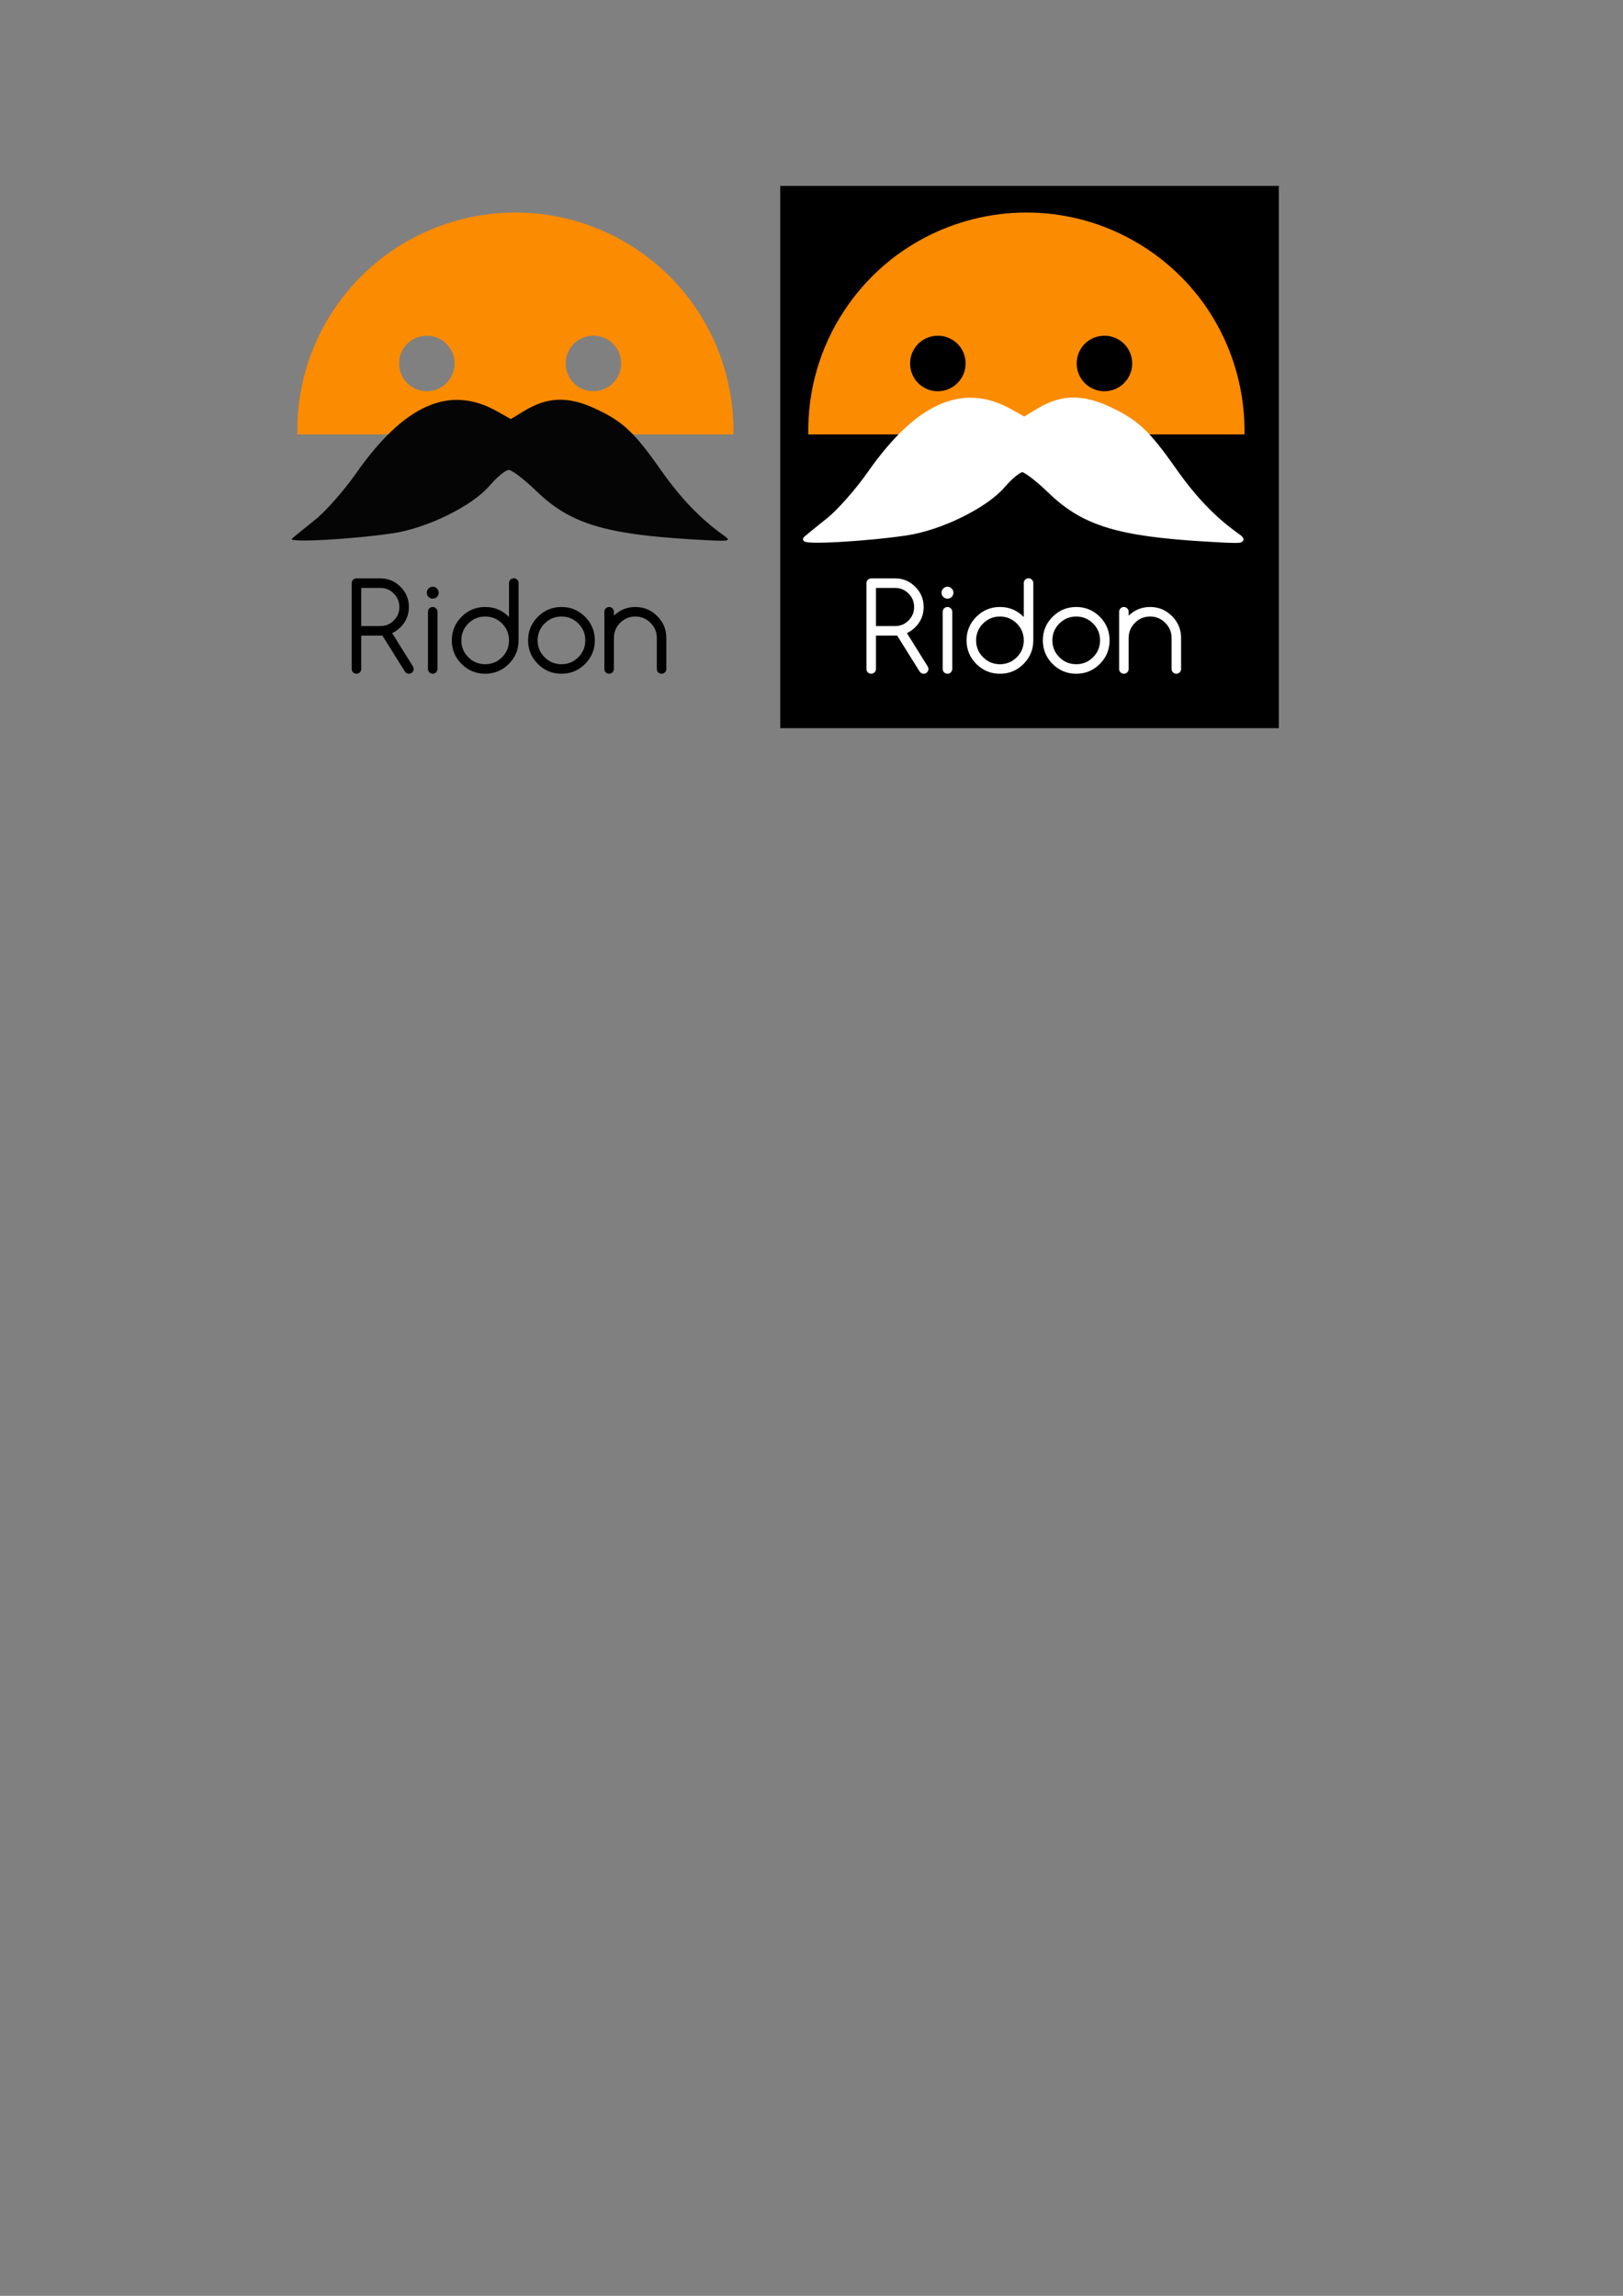 <?xml version="1.0" encoding="UTF-8" standalone="no"?>
<!-- Created with Inkscape (http://www.inkscape.org/) -->

<svg
   xmlns:dc="http://purl.org/dc/elements/1.1/"
   xmlns:cc="http://creativecommons.org/ns#"
   xmlns:rdf="http://www.w3.org/1999/02/22-rdf-syntax-ns#"
   xmlns:svg="http://www.w3.org/2000/svg"
   xmlns="http://www.w3.org/2000/svg"
   xmlns:sodipodi="http://sodipodi.sourceforge.net/DTD/sodipodi-0.dtd"
   xmlns:inkscape="http://www.inkscape.org/namespaces/inkscape"
   width="744.094"
   height="1052.362"
   id="svg3142"
   version="1.1"
   inkscape:version="0.48.5 r10040"
   sodipodi:docname="ridon-logo.svg">
  <rect width="100%" height="100%" fill="#808080" stroke="none"/>
  <defs
     id="defs3144" />
  <sodipodi:namedview
     id="base"
     pagecolor="#ffffff"
     bordercolor="#666666"
     borderopacity="1.0"
     inkscape:pageopacity="0.0"
     inkscape:pageshadow="2"
     inkscape:zoom="1.4"
     inkscape:cx="280.86039"
     inkscape:cy="705.16512"
     inkscape:document-units="px"
     inkscape:current-layer="layer1"
     showgrid="false"
     inkscape:window-width="1366"
     inkscape:window-height="713"
     inkscape:window-x="0"
     inkscape:window-y="24"
     inkscape:window-maximized="1" />
  <g
     inkscape:label="Layer 1"
     inkscape:groupmode="layer"
     id="layer1">
    <rect
       style="fill:#000000;fill-opacity:1;stroke:none"
       id="rect3232"
       width="228.571"
       height="248.571"
       x="357.714"
       y="85.219"
       inkscape:export-filename="/home/cho2/Gambar/ridon.png"
       inkscape:export-xdpi="90"
       inkscape:export-ydpi="90" />
    <path
       inkscape:connector-curvature="0"
       id="path3234"
       d="m 235.863,97.423 c -32.145,0.164 -63.586,15.807 -82.719,44.406 -11.791,17.625 -17.204,37.605 -16.844,57.313 l 199.969,0 c 0.538,-32.825 -15.059,-65.232 -44.375,-84.844 l -3.281,-2.094 c -16.451,-10.098 -34.718,-14.873 -52.75,-14.781 z m -40.531,56.469 c 2.392,-0.068 4.815,0.534 7,1.875 l 0.438,0.25 c 5.844,3.909 7.41,11.812 3.5,17.656 -3.909,5.844 -11.812,7.441 -17.656,3.531 -5.844,-3.909 -7.41,-11.844 -3.5,-17.688 2.376,-3.552 6.232,-5.511 10.219,-5.625 z m 76.375,0 c 2.392,-0.068 4.846,0.534 7.031,1.875 l 0.406,0.25 c 5.844,3.909 7.41,11.812 3.5,17.656 -3.909,5.844 -11.812,7.441 -17.656,3.531 -5.844,-3.909 -7.41,-11.844 -3.5,-17.688 2.376,-3.552 6.232,-5.511 10.219,-5.625 z"
       style="fill:#fb8b00;fill-opacity:1;stroke:none"
       inkscape:export-filename="/home/cho2/Gambar/ridon.png"
       inkscape:export-xdpi="90"
       inkscape:export-ydpi="90" />
    <path
       style="fill:#fb8b00;fill-opacity:1"
       d="m 470.149,97.423 c -32.145,0.164 -63.586,15.807 -82.719,44.406 -11.791,17.625 -17.204,37.605 -16.844,57.313 l 199.969,0 c 0.538,-32.825 -15.06,-65.232 -44.375,-84.844 l -3.281,-2.094 c -16.451,-10.098 -34.718,-14.873 -52.75,-14.781 z m -40.531,56.469 c 2.392,-0.068 4.815,0.534 7,1.875 l 0.438,0.25 c 5.844,3.909 7.409,11.812 3.5,17.656 -3.909,5.844 -11.812,7.441 -17.656,3.531 -5.844,-3.909 -7.41,-11.844 -3.5,-17.688 2.376,-3.552 6.232,-5.511 10.219,-5.625 z m 76.375,0 c 2.392,-0.068 4.846,0.534 7.031,1.875 l 0.406,0.25 c 5.844,3.909 7.409,11.812 3.5,17.656 -3.909,5.844 -11.812,7.441 -17.656,3.531 -5.844,-3.909 -7.409,-11.844 -3.5,-17.688 2.376,-3.552 6.232,-5.511 10.219,-5.625 z"
       id="path3236"
       inkscape:connector-curvature="0"
       inkscape:export-filename="/home/cho2/Gambar/ridon.png"
       inkscape:export-xdpi="90"
       inkscape:export-ydpi="90" />
    <g
       style="font-size:55.956px;font-style:normal;font-weight:normal;line-height:125%;letter-spacing:0px;word-spacing:0px;fill:#ffffff;fill-opacity:1;stroke:none;font-family:Sans"
       id="text3238">
      <path
         d="m 401.608,269.491 0,17.486 8.743,0 c 2.423,2e-5 4.481,-0.847 6.175,-2.541 1.712,-1.712 2.568,-3.78 2.568,-6.202 -3e-5,-2.423 -0.856,-4.481 -2.568,-6.175 -1.694,-1.712 -3.752,-2.568 -6.175,-2.568 l -8.743,0 m -2.186,-4.372 10.929,0 c 3.625,5e-5 6.712,1.284 9.262,3.852 2.568,2.55 3.852,5.638 3.852,9.262 -3e-5,3.625 -1.275,6.712 -3.825,9.262 -1.184,1.184 -2.468,2.086 -3.852,2.705 l 9.508,15.246 c 0.237,0.346 0.355,0.747 0.355,1.202 -3e-5,0.601 -0.219,1.12 -0.656,1.557 -0.419,0.419 -0.929,0.628 -1.53,0.628 -0.783,0 -1.421,-0.373 -1.913,-1.12 l -10.246,-16.393 c -0.31,0.018 -0.628,0.027 -0.956,0.027 l -8.743,0 0,15.301 c -10e-6,0.601 -0.219,1.12 -0.656,1.557 -0.419,0.419 -0.929,0.628 -1.53,0.628 -0.601,0 -1.12,-0.209 -1.557,-0.628 -0.419,-0.437 -0.628,-0.956 -0.628,-1.557 l 0,-39.344 c 0,-0.601 0.209,-1.111 0.628,-1.53 0.437,-0.437 0.956,-0.656 1.557,-0.656"
         style="font-variant:normal;font-stretch:normal;fill:#ffffff;font-family:Comfortaa;-inkscape-font-specification:Comfortaa"
         id="path2994" />
      <path
         d="m 437.127,271.677 c -1e-5,0.747 -0.273,1.393 -0.82,1.94 -0.528,0.528 -1.166,0.792 -1.913,0.792 -0.747,4e-5 -1.393,-0.264 -1.94,-0.792 -0.528,-0.546 -0.792,-1.193 -0.792,-1.94 0,-0.747 0.264,-1.384 0.792,-1.913 0.546,-0.546 1.193,-0.82 1.94,-0.82 0.747,4e-5 1.384,0.273 1.913,0.82 0.546,0.528 0.82,1.166 0.82,1.913 m -4.918,8.743 c -10e-6,-0.601 0.209,-1.111 0.628,-1.53 0.437,-0.437 0.956,-0.656 1.557,-0.656 0.601,3e-5 1.111,0.219 1.53,0.656 0.437,0.419 0.656,0.929 0.656,1.53 l 0,26.23 c 0,0.601 -0.219,1.12 -0.656,1.557 -0.419,0.419 -0.929,0.628 -1.53,0.628 -0.601,0 -1.12,-0.209 -1.557,-0.628 -0.419,-0.437 -0.628,-0.956 -0.628,-1.557 l 0,-26.23"
         style="fill:#ffffff"
         id="path2996" />
      <path
         d="m 469.368,293.535 c -3e-5,-3.024 -1.066,-5.601 -3.197,-7.732 -2.131,-2.131 -4.709,-3.197 -7.732,-3.197 -3.024,3e-5 -5.601,1.066 -7.732,3.197 -2.131,2.131 -3.197,4.709 -3.197,7.732 -1e-5,3.024 1.066,5.601 3.197,7.732 2.131,2.131 4.709,3.197 7.732,3.197 3.024,0 5.601,-1.066 7.732,-3.197 2.131,-2.131 3.197,-4.709 3.197,-7.732 m 0,-26.284 c -3e-5,-0.601 0.209,-1.111 0.628,-1.53 0.437,-0.437 0.956,-0.656 1.557,-0.656 0.601,4e-5 1.111,0.219 1.53,0.656 0.437,0.419 0.656,0.929 0.656,1.53 l 0,26.284 c -3e-5,4.226 -1.494,7.832 -4.481,10.82 -2.987,2.987 -6.594,4.481 -10.82,4.481 -4.226,0 -7.832,-1.494 -10.82,-4.481 -2.987,-2.987 -4.481,-6.594 -4.481,-10.82 0,-4.226 1.494,-7.832 4.481,-10.82 2.987,-2.987 6.594,-4.481 10.82,-4.481 4.226,3e-5 7.832,1.494 10.82,4.481 0.036,0.036 0.073,0.073 0.109,0.109 l 0,-15.574"
         style="fill:#ffffff"
         id="path2998" />
      <path
         d="m 508.712,293.535 c -3e-5,4.226 -1.494,7.832 -4.481,10.82 -2.987,2.987 -6.594,4.481 -10.82,4.481 -4.226,0 -7.832,-1.494 -10.82,-4.481 -2.987,-2.987 -4.481,-6.594 -4.481,-10.82 -1e-5,-4.226 1.494,-7.832 4.481,-10.82 2.987,-2.987 6.594,-4.481 10.82,-4.481 4.226,3e-5 7.832,1.494 10.82,4.481 2.987,2.987 4.481,6.594 4.481,10.82 M 493.411,282.606 c -3.024,3e-5 -5.601,1.066 -7.732,3.197 -2.131,2.131 -3.197,4.709 -3.197,7.732 -1e-5,3.024 1.066,5.601 3.197,7.732 2.131,2.131 4.709,3.197 7.732,3.197 3.024,0 5.601,-1.066 7.732,-3.197 2.131,-2.131 3.197,-4.709 3.197,-7.732 -2e-5,-3.024 -1.066,-5.601 -3.197,-7.732 -2.131,-2.131 -4.709,-3.197 -7.732,-3.197"
         style="font-variant:normal;font-stretch:normal;fill:#ffffff;font-family:Comfortaa;-inkscape-font-specification:Comfortaa"
         id="path3000" />
      <path
         d="m 513.084,280.42 c 0,-0.601 0.209,-1.111 0.628,-1.53 0.437,-0.437 0.956,-0.656 1.557,-0.656 0.601,3e-5 1.111,0.219 1.53,0.656 0.437,0.419 0.656,0.929 0.656,1.53 l 0,1.776 c 2.732,-2.641 6.011,-3.962 9.836,-3.962 3.916,3e-5 7.259,1.393 10.027,4.18 2.787,2.769 4.18,6.111 4.18,10.027 l 0,14.208 c -3e-5,0.601 -0.219,1.12 -0.656,1.557 -0.419,0.419 -0.929,0.628 -1.53,0.628 -0.601,0 -1.12,-0.209 -1.557,-0.628 -0.419,-0.437 -0.628,-0.956 -0.628,-1.557 l 0,-14.208 c -3e-5,-2.714 -0.965,-5.027 -2.896,-6.94 -1.913,-1.931 -4.226,-2.896 -6.94,-2.896 -2.714,3e-5 -5.036,0.965 -6.967,2.896 -1.913,1.913 -2.869,4.226 -2.869,6.94 l 0,14.208 c -10e-6,0.601 -0.219,1.12 -0.656,1.557 -0.419,0.419 -0.929,0.628 -1.53,0.628 -0.601,0 -1.12,-0.209 -1.557,-0.628 -0.419,-0.437 -0.628,-0.956 -0.628,-1.557 l 0,-26.23"
         style="font-variant:normal;font-stretch:normal;fill:#ffffff;font-family:Comfortaa;-inkscape-font-specification:Comfortaa"
         id="path3002" />
    </g>
    <g
       style="font-size:55.956px;font-style:normal;font-weight:normal;line-height:125%;letter-spacing:0px;word-spacing:0px;fill:#000000;fill-opacity:1;stroke:none;font-family:Sans"
       id="text3244">
      <path
         d="m 165.608,269.491 0,17.486 8.743,0 c 2.423,2e-5 4.481,-0.847 6.175,-2.541 1.712,-1.712 2.568,-3.78 2.568,-6.202 -3e-5,-2.423 -0.856,-4.481 -2.568,-6.175 -1.694,-1.712 -3.752,-2.568 -6.175,-2.568 l -8.743,0 m -2.186,-4.372 10.929,0 c 3.625,5e-5 6.712,1.284 9.262,3.852 2.568,2.55 3.852,5.638 3.852,9.262 -3e-5,3.625 -1.275,6.712 -3.825,9.262 -1.184,1.184 -2.468,2.086 -3.852,2.705 l 9.508,15.246 c 0.237,0.346 0.355,0.747 0.355,1.202 -3e-5,0.601 -0.219,1.12 -0.656,1.557 -0.419,0.419 -0.929,0.628 -1.53,0.628 -0.783,0 -1.421,-0.373 -1.913,-1.12 l -10.246,-16.393 c -0.31,0.018 -0.628,0.027 -0.956,0.027 l -8.743,0 0,15.301 c -1e-5,0.601 -0.219,1.12 -0.656,1.557 -0.419,0.419 -0.929,0.628 -1.53,0.628 -0.601,0 -1.12,-0.209 -1.557,-0.628 -0.419,-0.437 -0.628,-0.956 -0.628,-1.557 l 0,-39.344 c 0,-0.601 0.209,-1.111 0.628,-1.53 0.437,-0.437 0.956,-0.656 1.557,-0.656"
         style="font-variant:normal;font-stretch:normal;fill:#000000;font-family:Comfortaa;-inkscape-font-specification:Comfortaa"
         id="path3005" />
      <path
         d="m 201.127,271.677 c -1e-5,0.747 -0.273,1.393 -0.82,1.94 -0.528,0.528 -1.166,0.792 -1.913,0.792 -0.747,4e-5 -1.393,-0.264 -1.94,-0.792 -0.528,-0.546 -0.792,-1.193 -0.792,-1.94 0,-0.747 0.264,-1.384 0.792,-1.913 0.546,-0.546 1.193,-0.82 1.94,-0.82 0.747,4e-5 1.384,0.273 1.913,0.82 0.546,0.528 0.82,1.166 0.82,1.913 m -4.918,8.743 c -1e-5,-0.601 0.209,-1.111 0.628,-1.53 0.437,-0.437 0.956,-0.656 1.557,-0.656 0.601,3e-5 1.111,0.219 1.53,0.656 0.437,0.419 0.656,0.929 0.656,1.53 l 0,26.23 c 0,0.601 -0.219,1.12 -0.656,1.557 -0.419,0.419 -0.929,0.628 -1.53,0.628 -0.601,0 -1.12,-0.209 -1.557,-0.628 -0.419,-0.437 -0.628,-0.956 -0.628,-1.557 l 0,-26.23"
         style="fill:#000000;-inkscape-font-specification:Comfortaa"
         id="path3007" />
      <path
         d="m 233.368,293.535 c -3e-5,-3.024 -1.066,-5.601 -3.197,-7.732 -2.131,-2.131 -4.709,-3.197 -7.732,-3.197 -3.024,3e-5 -5.601,1.066 -7.732,3.197 -2.131,2.131 -3.197,4.709 -3.197,7.732 -1e-5,3.024 1.066,5.601 3.197,7.732 2.131,2.131 4.709,3.197 7.732,3.197 3.024,0 5.601,-1.066 7.732,-3.197 2.131,-2.131 3.197,-4.709 3.197,-7.732 m 0,-26.284 c -3e-5,-0.601 0.209,-1.111 0.628,-1.53 0.437,-0.437 0.956,-0.656 1.557,-0.656 0.601,4e-5 1.111,0.219 1.53,0.656 0.437,0.419 0.656,0.929 0.656,1.53 l 0,26.284 c -3e-5,4.226 -1.494,7.832 -4.481,10.82 -2.987,2.987 -6.594,4.481 -10.82,4.481 -4.226,0 -7.832,-1.494 -10.82,-4.481 -2.987,-2.987 -4.481,-6.594 -4.481,-10.82 0,-4.226 1.494,-7.832 4.481,-10.82 2.987,-2.987 6.594,-4.481 10.82,-4.481 4.226,3e-5 7.832,1.494 10.82,4.481 0.036,0.036 0.073,0.073 0.109,0.109 l 0,-15.574"
         style="fill:#000000;-inkscape-font-specification:Comfortaa"
         id="path3009" />
      <path
         d="m 272.712,293.535 c -3e-5,4.226 -1.494,7.832 -4.481,10.82 -2.987,2.987 -6.594,4.481 -10.82,4.481 -4.226,0 -7.832,-1.494 -10.82,-4.481 -2.987,-2.987 -4.481,-6.594 -4.481,-10.82 -1e-5,-4.226 1.494,-7.832 4.481,-10.82 2.987,-2.987 6.594,-4.481 10.82,-4.481 4.226,3e-5 7.832,1.494 10.82,4.481 2.987,2.987 4.481,6.594 4.481,10.82 M 257.411,282.606 c -3.024,3e-5 -5.601,1.066 -7.732,3.197 -2.131,2.131 -3.197,4.709 -3.197,7.732 -10e-6,3.024 1.066,5.601 3.197,7.732 2.131,2.131 4.709,3.197 7.732,3.197 3.024,0 5.601,-1.066 7.732,-3.197 2.131,-2.131 3.197,-4.709 3.197,-7.732 -2e-5,-3.024 -1.066,-5.601 -3.197,-7.732 -2.131,-2.131 -4.709,-3.197 -7.732,-3.197"
         style="font-variant:normal;font-stretch:normal;fill:#000000;font-family:Comfortaa;-inkscape-font-specification:Comfortaa"
         id="path3011" />
      <path
         d="m 277.084,280.42 c 0,-0.601 0.209,-1.111 0.628,-1.53 0.437,-0.437 0.956,-0.656 1.557,-0.656 0.601,3e-5 1.111,0.219 1.53,0.656 0.437,0.419 0.656,0.929 0.656,1.53 l 0,1.776 c 2.732,-2.641 6.011,-3.962 9.836,-3.962 3.916,3e-5 7.259,1.393 10.027,4.18 2.787,2.769 4.18,6.111 4.18,10.027 l 0,14.208 c -3e-5,0.601 -0.219,1.12 -0.656,1.557 -0.419,0.419 -0.929,0.628 -1.53,0.628 -0.601,0 -1.12,-0.209 -1.557,-0.628 -0.419,-0.437 -0.628,-0.956 -0.628,-1.557 l 0,-14.208 c -3e-5,-2.714 -0.965,-5.027 -2.896,-6.94 -1.913,-1.931 -4.226,-2.896 -6.94,-2.896 -2.714,3e-5 -5.036,0.965 -6.967,2.896 -1.913,1.913 -2.869,4.226 -2.869,6.94 l 0,14.208 c -1e-5,0.601 -0.219,1.12 -0.656,1.557 -0.419,0.419 -0.929,0.628 -1.53,0.628 -0.601,0 -1.12,-0.209 -1.557,-0.628 -0.419,-0.437 -0.628,-0.956 -0.628,-1.557 l 0,-26.23"
         style="font-variant:normal;font-stretch:normal;fill:#000000;font-family:Comfortaa;-inkscape-font-specification:Comfortaa"
         id="path3013" />
    </g>
    <path
       id="path3250"
       d="m 133.816,246.953 c 1.001,-0.921 5.758,-4.799 10.57,-8.617 4.812,-3.818 13.258,-13.376 18.769,-21.24 22.114,-31.559 42.879,-40.778 64.544,-28.654 l 6.516,3.646 6.166,-3.749 c 10.531,-6.405 19.965,-6.76 32.101,-1.209 12.962,5.928 18.153,10.748 30.481,28.298 9.029,12.854 17.932,22.163 28.356,29.648 4.442,3.19 4.166,3.234 -13.667,2.184 -40.436,-2.381 -56.389,-7.294 -71.633,-22.058 -5.55,-5.376 -11.283,-9.774 -12.739,-9.774 -1.456,0 -5.432,3.253 -8.836,7.23 -7.951,9.289 -28.55,19.43 -44.215,21.766 -18.798,2.804 -48.47,4.421 -46.414,2.529 z"
       style="fill:#050505"
       inkscape:connector-curvature="0"
       inkscape:export-filename="/home/cho2/Gambar/ridon.png"
       inkscape:export-xdpi="90"
       inkscape:export-ydpi="90" />
    <path
       inkscape:connector-curvature="0"
       style="fill:#ffffff;stroke:#ffffff;stroke-width:2;stroke-miterlimit:4;stroke-dasharray:none"
       d="m 369.227,246.953 c 1.001,-0.921 5.758,-4.799 10.57,-8.617 4.812,-3.818 13.258,-13.376 18.769,-21.24 22.114,-31.559 42.879,-40.778 64.544,-28.654 l 6.516,3.646 6.166,-3.749 c 10.531,-6.405 19.965,-6.76 32.101,-1.209 12.962,5.928 18.153,10.748 30.481,28.298 9.029,12.854 17.932,22.163 28.356,29.648 4.442,3.19 4.166,3.234 -13.667,2.184 -40.436,-2.381 -56.389,-7.294 -71.633,-22.058 -5.55,-5.376 -11.283,-9.774 -12.739,-9.774 -1.456,0 -5.432,3.253 -8.836,7.23 -7.951,9.289 -28.55,19.43 -44.215,21.766 -18.798,2.804 -48.47,4.421 -46.414,2.529 z"
       id="path3252"
       inkscape:export-xdpi="90"
       inkscape:export-ydpi="90"
       inkscape:export-filename="/home/cho2/Gambar/ridon.png" />
  </g>
</svg>
